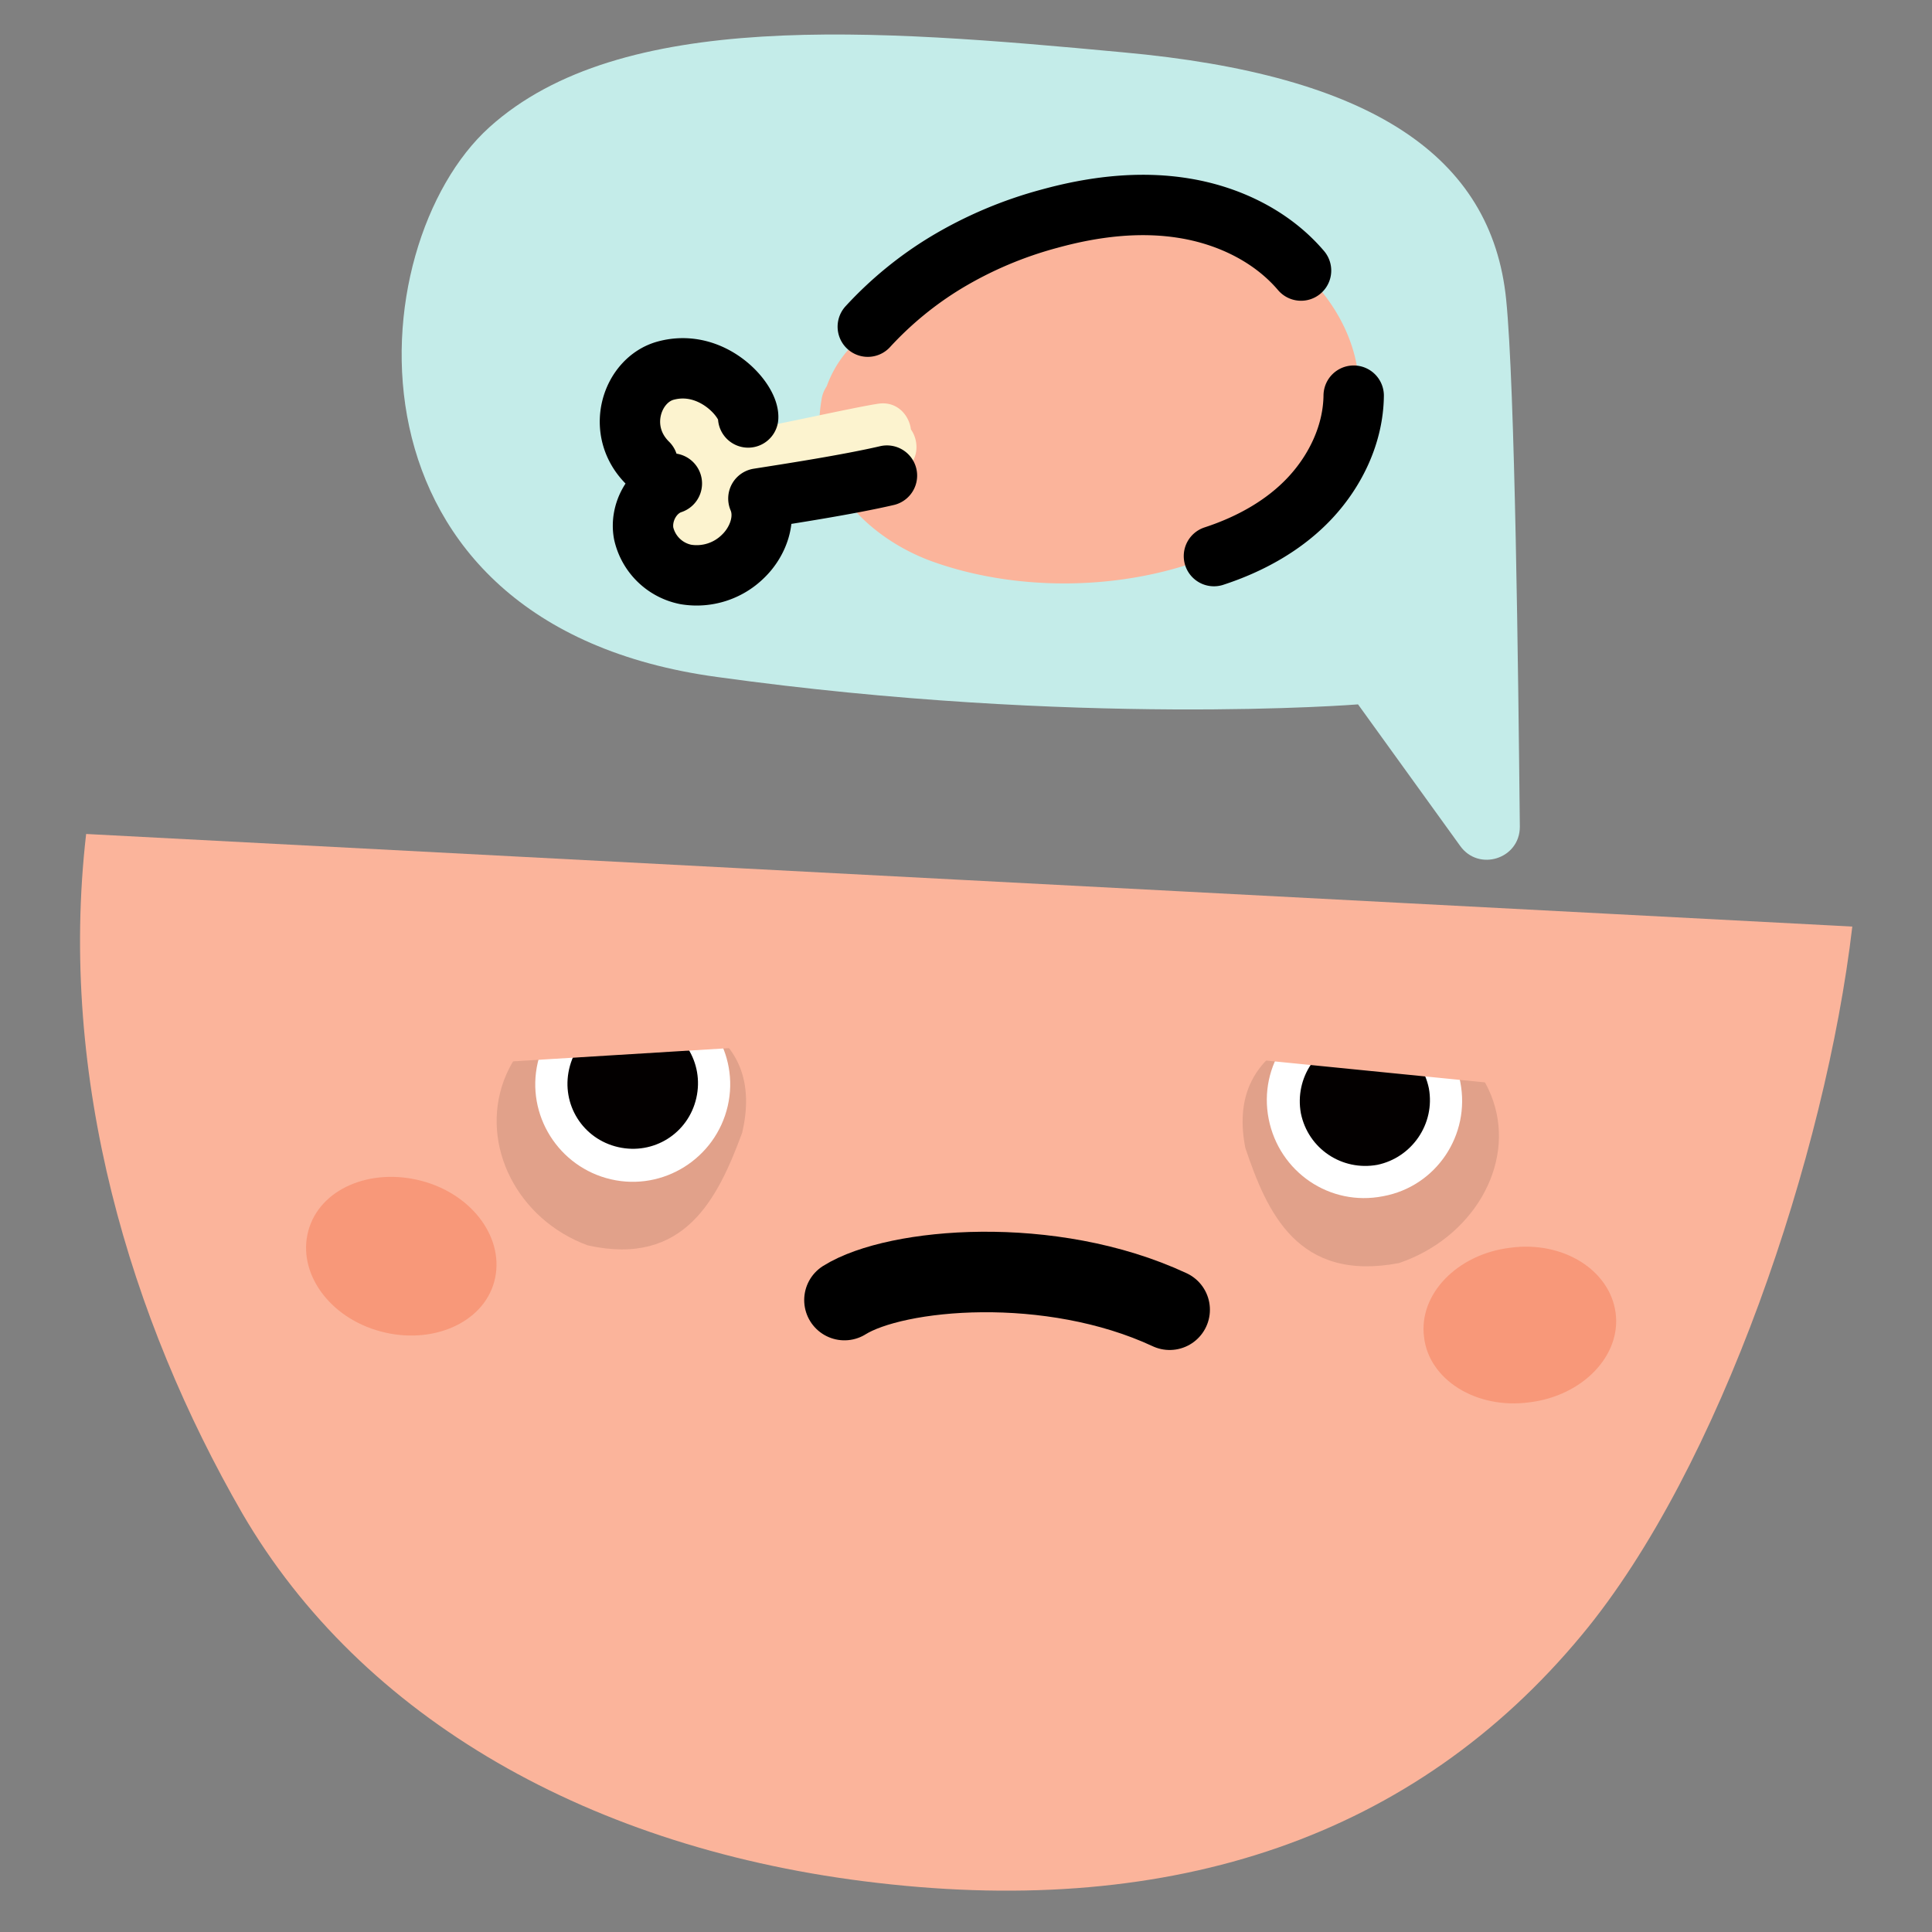 <svg xmlns:xlink="http://www.w3.org/1999/xlink" xmlns="http://www.w3.org/2000/svg" name="tiredBeforeMeals2" viewBox="0 0 24 24" class="sc-43615ed2-0 cCXfEq sc-b47950c5-6 gMyOhV" width="24"  height="24" ><rect x="0" y="0" width="24" height="24" fill="#808080" stroke="none"/><defs><symbol viewBox="0 0 24 24" fill="none" id="tiredBeforeMeals2"><path fill="#C4ECE9" d="M18.14 10.51c.23.32.74.16.74-.24-.02-1.92-.06-5.46-.17-6.55-.18-1.78-1.67-2.79-4.76-3.07-3.1-.29-6.24-.54-7.87.93S4.11 7.76 8.91 8.41c4.47.62 7.96.34 7.96.34z"></path><path fill="#FBB49B" d="M23.01 11.51c-.33 2.82-1.64 6.73-3.36 8.8-2.08 2.51-5.07 3.51-8.75 3.08-3.56-.41-6.41-2.05-7.89-4.59-1.39-2.41-2.29-5.4-1.94-8.44z"></path><path stroke="#000" stroke-linecap="round" stroke-linejoin="round" stroke-miterlimit="10" d="M10.49 16.15c.64-.4 2.56-.57 4.04.12"></path><path fill="#F89879" d="M6.14 15.92c.14-.52-.26-1.08-.9-1.25s-1.27.1-1.41.62.26 1.08.9 1.25c.63.17 1.27-.1 1.41-.62M19 17.42c.66-.08 1.14-.58 1.07-1.11s-.65-.9-1.31-.81c-.66.08-1.14.58-1.07 1.11.06.53.65.9 1.31.81"></path><path fill="#FBB49B" d="m18.28 13.48-3.83-.89c.02-.68.43-1.61 2.29-1.18 1.92.44 1.77 1.66 1.54 2.07"></path><path fill="#E1A18A" d="M7.3 15.47c1.21.27 1.62-.59 1.92-1.4.13-.56.04-1.18-.83-1.5-.88-.33-1.83.05-2.13.85-.3.81.17 1.73 1.04 2.05"></path><path fill="#fff" d="M7.59 14.65c.65.15 1.3-.26 1.45-.91s-.26-1.3-.91-1.45-1.3.26-1.45.91.26 1.3.91 1.45"></path><path fill="#030000" d="M7.68 14.25c.44.1.87-.17.97-.61s-.17-.87-.61-.97-.87.17-.97.61.17.87.61.97"></path><path fill="#FBB49B" d="m5.63 13.23 3.92-.24c.1-.57-.14-1.41-2.05-1.29-1.96.12-2.02 1.16-1.87 1.53"></path><path fill="#E1A18A" d="M17.38 15.69c-1.26.24-1.64-.63-1.91-1.43-.11-.56.01-1.17.93-1.48s1.88.09 2.15.9c.27.8-.26 1.7-1.17 2.01"></path><path fill="#fff" d="M17.18 14.86c-.66.13-1.29-.3-1.42-.96s.3-1.29.96-1.42 1.29.3 1.42.96-.3 1.3-.96 1.42"></path><path fill="#030000" d="M17.11 14.47c-.44.08-.86-.2-.95-.64-.08-.44.2-.86.64-.95.44-.08.86.2.95.64.08.44-.21.86-.64.95"></path><path fill="#FBB49B" d="m19.19 13.52-3.91-.39c-.07-.58.19-1.4 2.09-1.22 1.96.2 1.99 1.24 1.82 1.61M16.507 5.953c.99-1.368-.126-2.923-1.583-3.257-.915-.209-1.843-.01-2.67.406-.506.255-1.06.591-1.476 1.027a1.4 1.4 0 0 0-.508.669.4.4 0 0 0-.064.162q-.059.345.01.624c.144.67.747 1.17 1.374 1.394.997.356 2.255.368 3.319-.016.641-.164 1.217-.484 1.598-1.009"></path><path fill="#FCF3CF" d="M9.214 6.918c.173-.179.229-.41.238-.646a39 39 0 0 0 1.68-.393c.274-.07.308-.37.184-.544-.023-.18-.174-.354-.405-.32-.303.045-1.324.277-1.627.322 0 0-.11-.436-.265-.555-.312-.237-.583-.214-.838-.065-.253.15-.404.445-.327.737.039.147.292.487.418.557a.7.7 0 0 0-.127.237c-.09.287.01.648.28.804.26.149.586.077.79-.134"></path><path stroke="#000" stroke-linecap="round" stroke-linejoin="round" stroke-miterlimit="10" stroke-width=".75" d="M11.018 5.908c-.485.113-1.235.228-1.597.285.104.242 0 .534-.19.717a.82.82 0 0 1-.712.226.67.67 0 0 1-.523-.51c-.047-.254.103-.538.35-.62M9.294 5.186c.01-.213-.447-.738-1.024-.582-.422.114-.635.744-.222 1.15M10.78 4.058c.285-.31.614-.58.975-.798a5 5 0 0 1 1.284-.544c.542-.149 1.112-.22 1.667-.13.554.089 1.092.347 1.456.775M16.816 4.915c-.005.47-.22.925-.541 1.269s-.748.578-1.195.724"></path></symbol></defs><use xlink:href="#tiredBeforeMeals2" xmlns="http://www.w3.org/2000/svg"></use></svg>